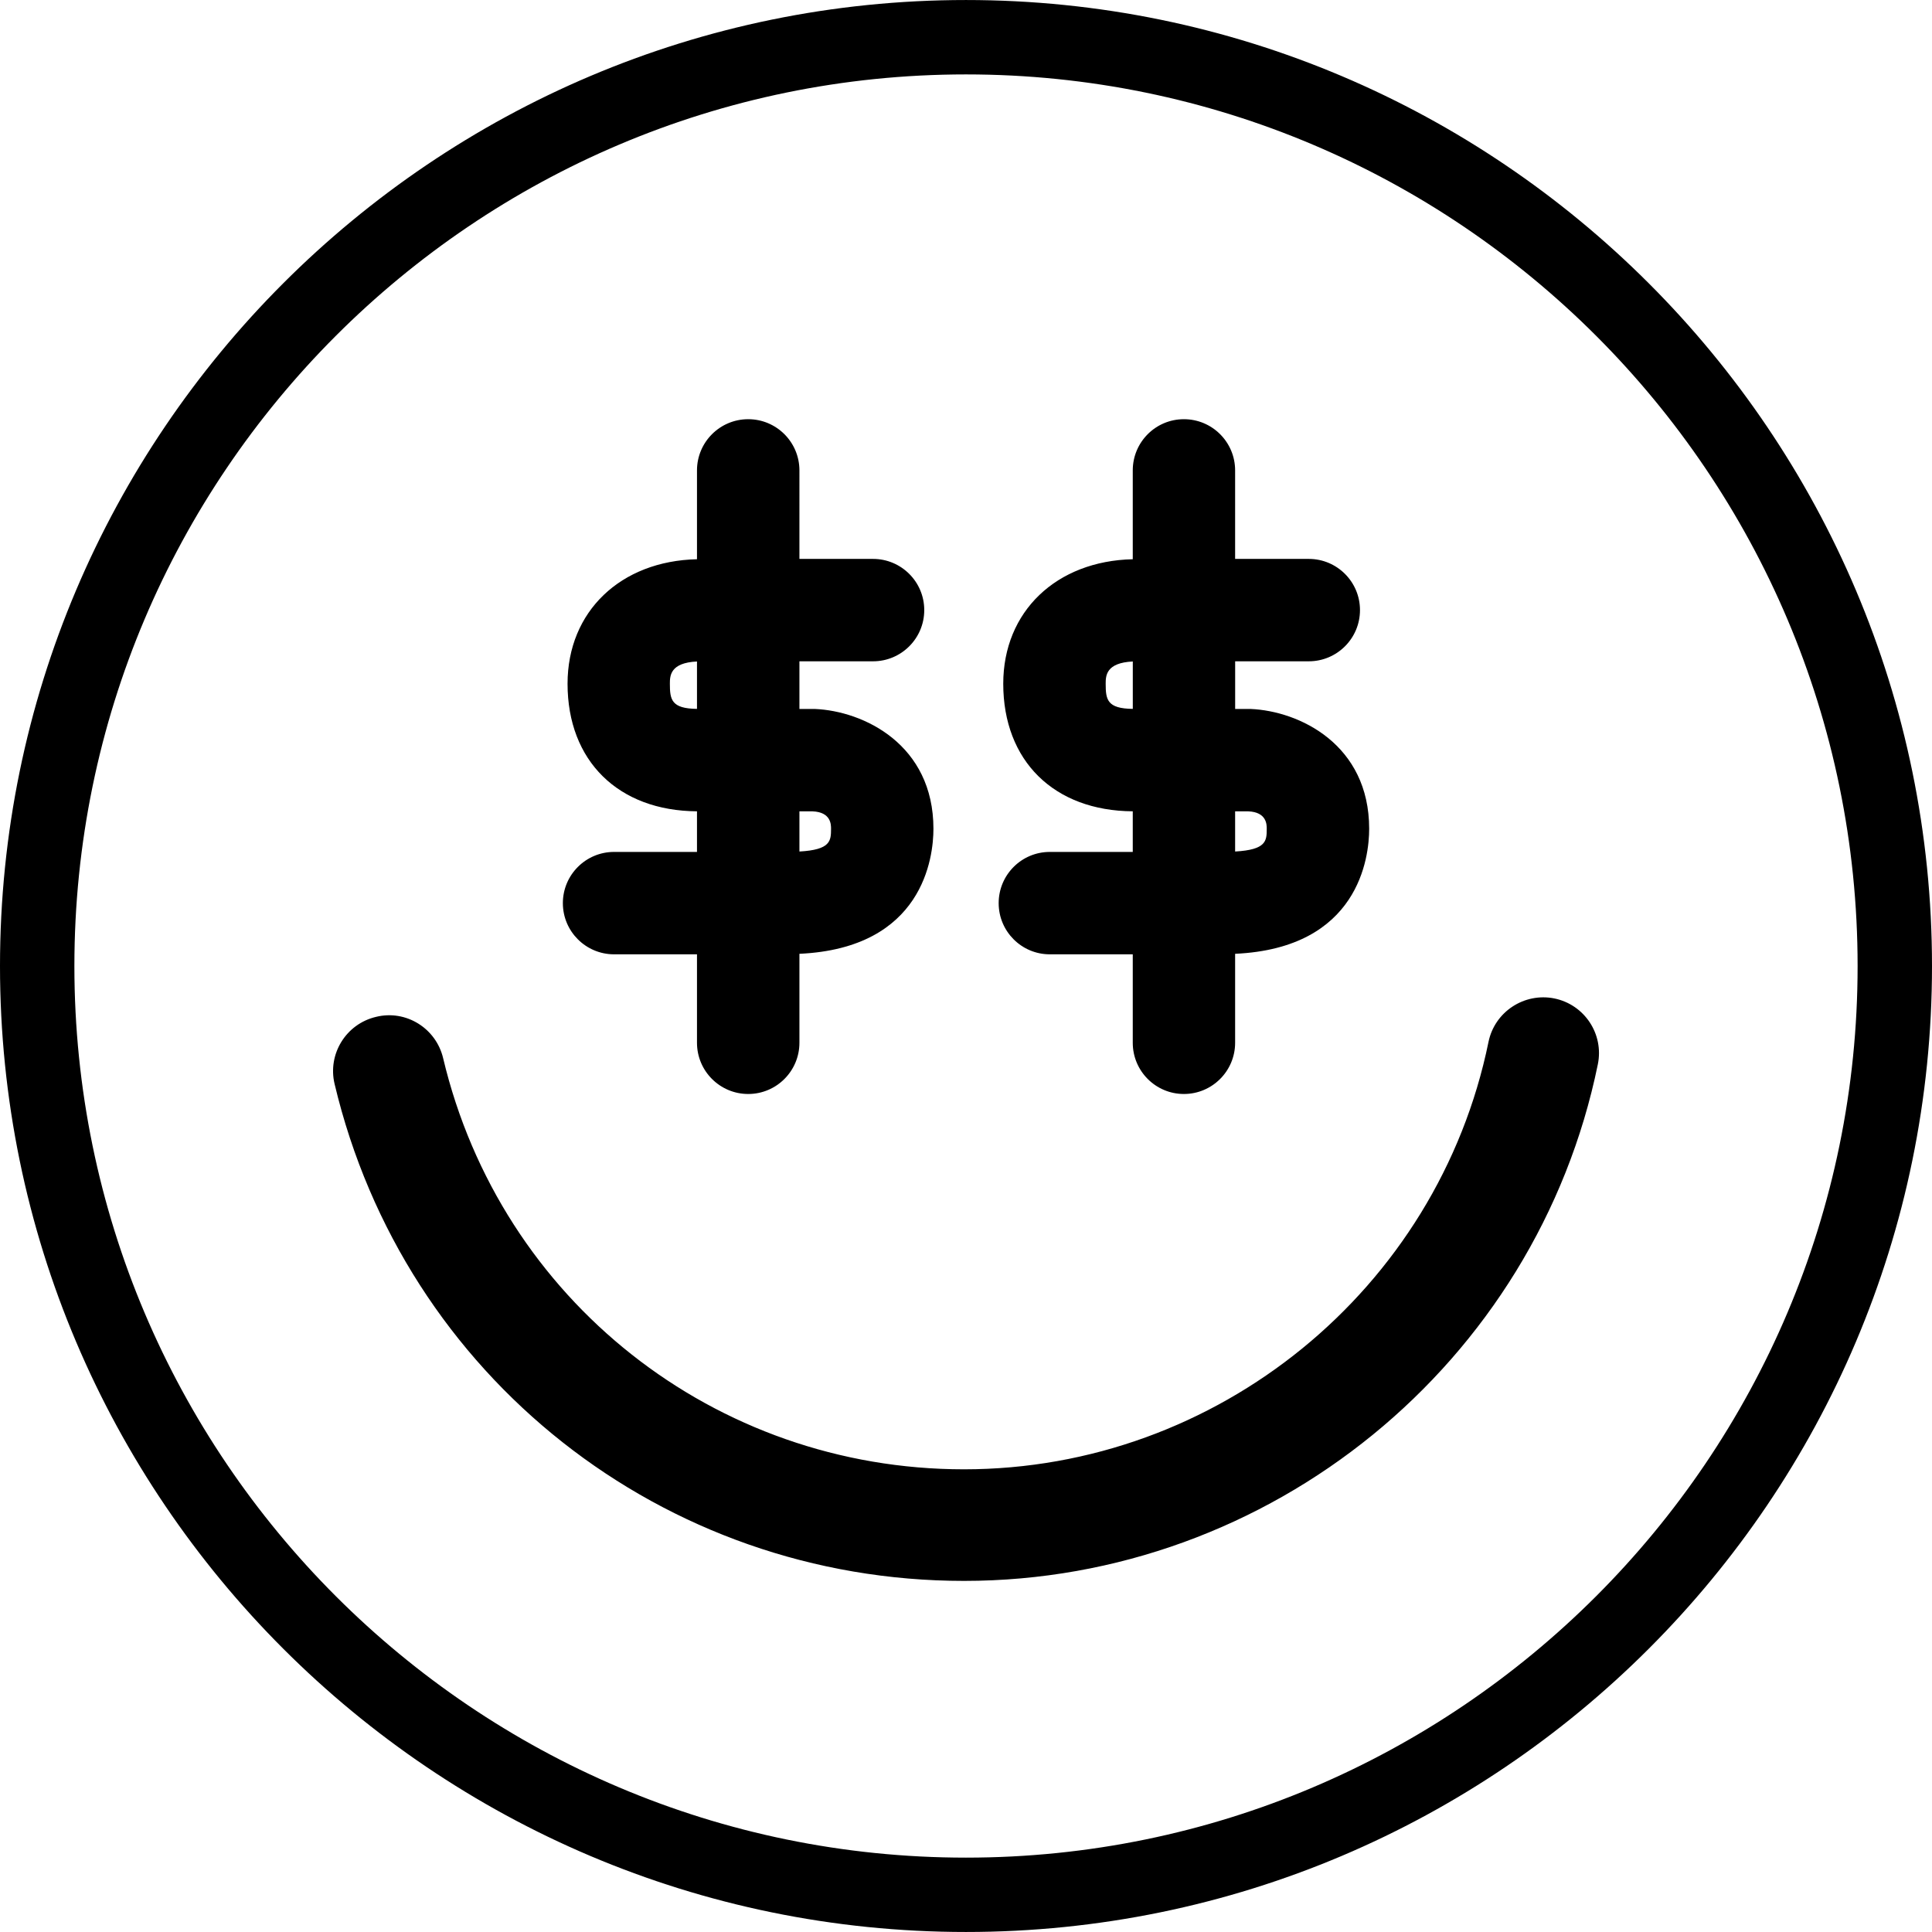 <?xml version="1.0" encoding="iso-8859-1"?>
<!-- Generator: Adobe Illustrator 19.1.0, SVG Export Plug-In . SVG Version: 6.00 Build 0)  -->
<svg version="1.1" id="Capa_1" xmlns="http://www.w3.org/2000/svg" xmlns:xlink="http://www.w3.org/1999/xlink" x="0px" y="0px"
	 viewBox="0 0 333.829 333.829" style="enable-background:new 0 0 333.829 333.829;" xml:space="preserve">
<g>
	<path d="M166.911,333.826C74.879,333.826,0,258.953,0,166.915S74.879,0.003,166.911,0.003c92.045,0,166.918,74.879,166.918,166.918
		S258.956,333.826,166.911,333.826z M166.911,12.857c-84.95,0-154.058,69.108-154.058,154.064
		c0,84.943,69.108,154.058,154.058,154.058s154.064-69.114,154.064-154.058C320.975,81.965,251.868,12.857,166.911,12.857z
		 M276.09,183.901c1.067-5.225-2.294-10.315-7.519-11.382c-5.186-1.041-10.309,2.294-11.375,7.519
		c-8.76,42.79-46.871,73.844-90.625,73.844c-43.047,0-80.059-29.21-90.001-71.036c-1.221-5.174-6.42-8.426-11.607-7.14
		c-5.186,1.228-8.387,6.427-7.147,11.6c12.012,50.56,56.736,85.856,108.755,85.856C219.444,273.163,265.499,235.617,276.09,183.901z
		 M236.578,143.206c0-14.563-12.05-20.36-20.521-20.707h-2.635v-8.233h12.719c4.884,0,8.85-3.959,8.85-8.85
		c0-4.884-3.965-8.843-8.85-8.843h-12.725V81.283c0-4.891-3.965-8.85-8.85-8.85s-8.837,3.959-8.837,8.85v15.347
		c-13.207,0.296-22.378,9.03-22.378,21.511c0,13.336,8.773,21.96,22.378,22.044v7.018h-14.332c-4.884,0-8.837,3.959-8.837,8.85
		c0,4.884,3.952,8.843,8.837,8.843h14.332v15.283c0,4.884,3.953,8.85,8.837,8.85s8.85-3.965,8.85-8.85v-15.373
		C234.804,163.836,236.578,148.135,236.578,143.206z M191.05,118.135c0-1.382,0.064-3.618,4.685-3.837v8.188
		C191.288,122.441,191.05,120.879,191.05,118.135z M213.416,147.133v-6.941h2.275c3.188,0.135,3.188,2.294,3.188,3.014
		C218.879,145.282,218.827,146.831,213.416,147.133z M161.288,143.206c0-14.563-12.05-20.36-20.521-20.707h-2.635v-8.233h12.719
		c4.884,0,8.85-3.959,8.85-8.85c0-4.884-3.965-8.843-8.85-8.843h-12.719V81.283c0-4.891-3.965-8.85-8.85-8.85
		c-4.884,0-8.85,3.959-8.85,8.85v15.347c-13.194,0.296-22.365,9.03-22.365,21.511c0,13.336,8.773,21.96,22.365,22.044v7.018h-14.325
		c-4.884,0-8.85,3.959-8.85,8.85c0,4.884,3.965,8.843,8.85,8.843h14.325v15.283c0,4.884,3.965,8.85,8.85,8.85
		c4.884,0,8.85-3.965,8.85-8.85v-15.373C159.52,163.836,161.288,148.135,161.288,143.206z M115.747,118.135
		c0-1.382,0.064-3.618,4.685-3.837v8.188C115.998,122.441,115.747,120.879,115.747,118.135z M138.132,147.133v-6.941h2.275
		c3.188,0.135,3.188,2.294,3.188,3.014C143.588,145.282,143.543,146.831,138.132,147.133z"/>
</g>
<g>
</g>
<g>
</g>
<g>
</g>
<g>
</g>
<g>
</g>
<g>
</g>
<g>
</g>
<g>
</g>
<g>
</g>
<g>
</g>
<g>
</g>
<g>
</g>
<g>
</g>
<g>
</g>
<g>
</g>
</svg>
